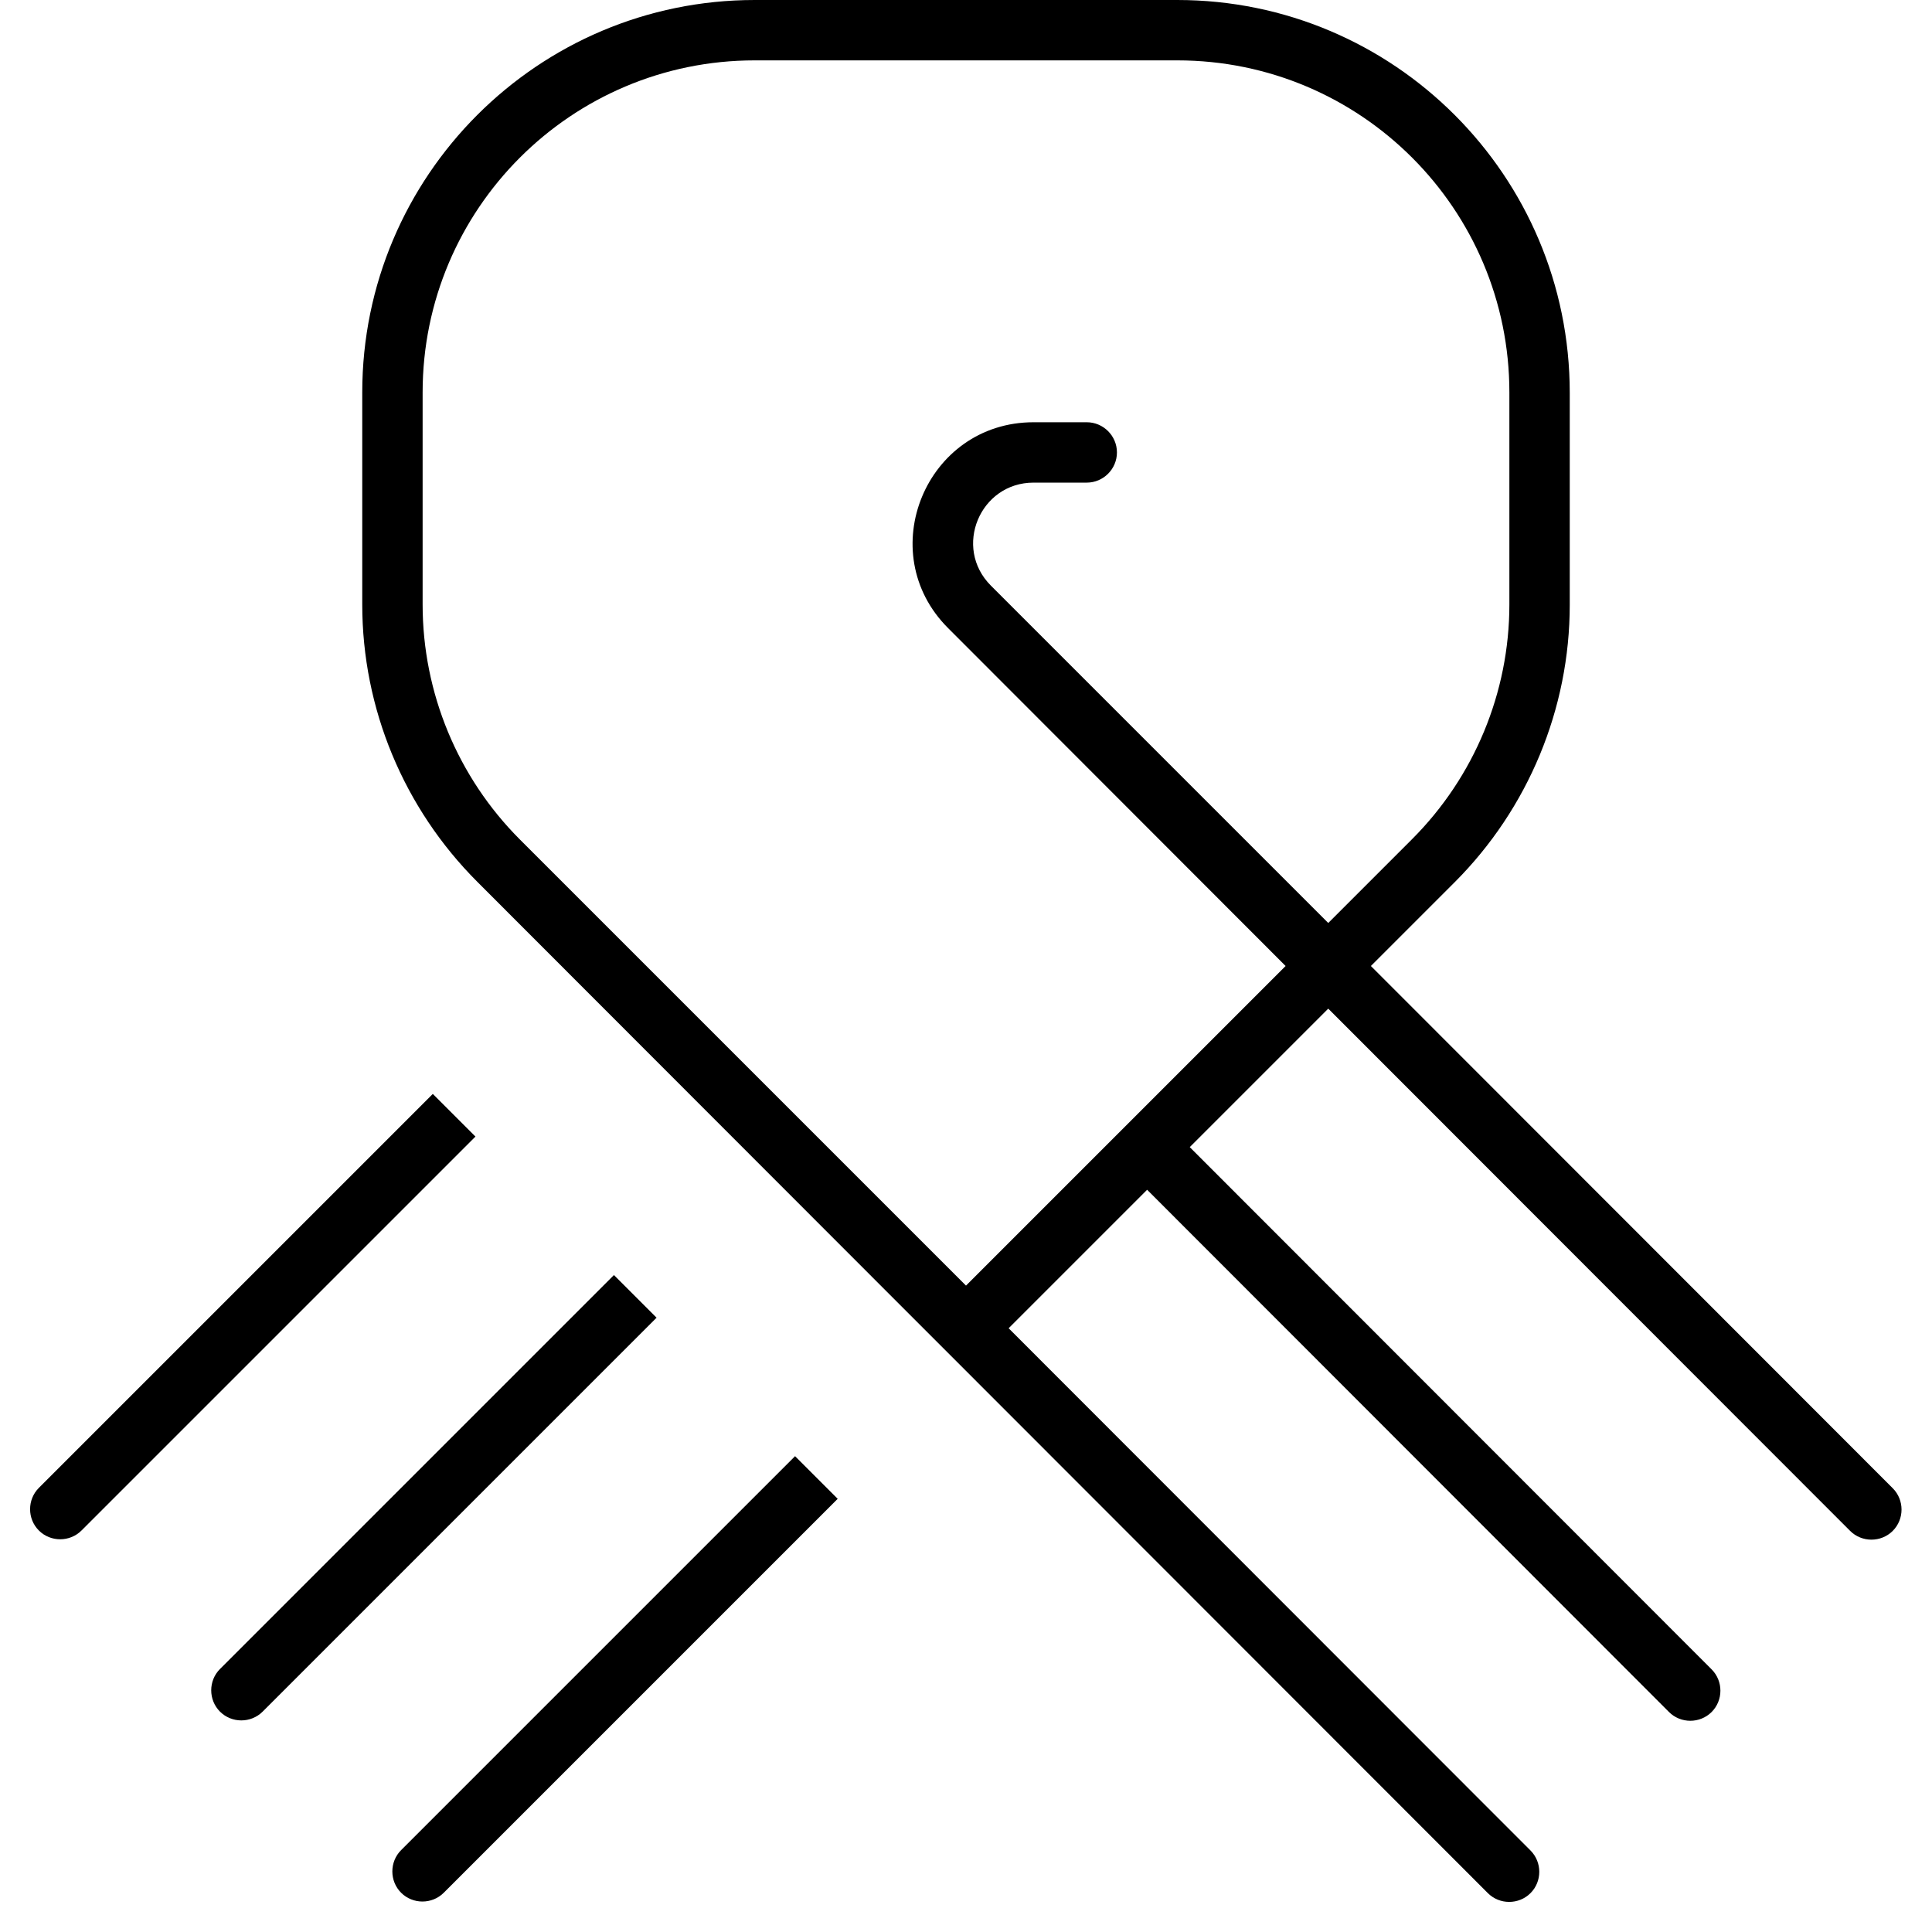 <svg xmlns="http://www.w3.org/2000/svg" viewBox="0 0 512 512"><!--! Font Awesome Pro 7.0.1 by @fontawesome - https://fontawesome.com License - https://fontawesome.com/license (Commercial License) Copyright 2025 Fonticons, Inc. --><path fill="currentColor" d="M112 104c0-48.6 39.4-88 88-88l112 0c48.6 0 88 39.4 88 88l0 56.2c0 23.3-9.3 45.7-25.8 62.2l-22.2 22.2-89.4-89.4c-10.1-10.1-2.9-27.3 11.3-27.3l14.1 0c4.4 0 8-3.6 8-8s-3.6-8-8-8l-14.1 0c-28.5 0-42.8 34.5-22.6 54.6L340.7 256c-6.6 6.6-27.8 27.8-84.7 84.7L137.8 222.5C121.3 206 112 183.6 112 160.2l0-56.2zM256 363.3L394.3 501.7c3.1 3.1 8.2 3.1 11.3 0s3.1-8.2 0-11.3L267.3 352 304 315.3 442.3 453.7c3.1 3.1 8.2 3.1 11.3 0s3.1-8.2 0-11.3L315.3 304c35.3-35.3 24.9-24.9 36.7-36.7L490.3 405.7c3.1 3.1 8.2 3.1 11.3 0s3.1-8.2 0-11.3L363.3 256 385.5 233.8c19.5-19.5 30.5-46 30.5-73.5l0-56.2C416 46.6 369.4 0 312 0L200 0C142.6 0 96 46.6 96 104l0 56.2c0 27.6 11 54 30.5 73.5L244.7 352 256 363.3zM114.7 289.9L10.3 394.3c-3.1 3.1-3.1 8.2 0 11.3s8.2 3.1 11.3 0l104.4-104.4-11.3-11.3zm48 48L58.3 442.3c-3.1 3.1-3.1 8.2 0 11.3s8.2 3.1 11.3 0l104.4-104.4-11.3-11.3zm48 48L106.3 490.3c-3.1 3.1-3.1 8.2 0 11.3s8.2 3.1 11.3 0l104.4-104.4-11.3-11.3z"/></svg>